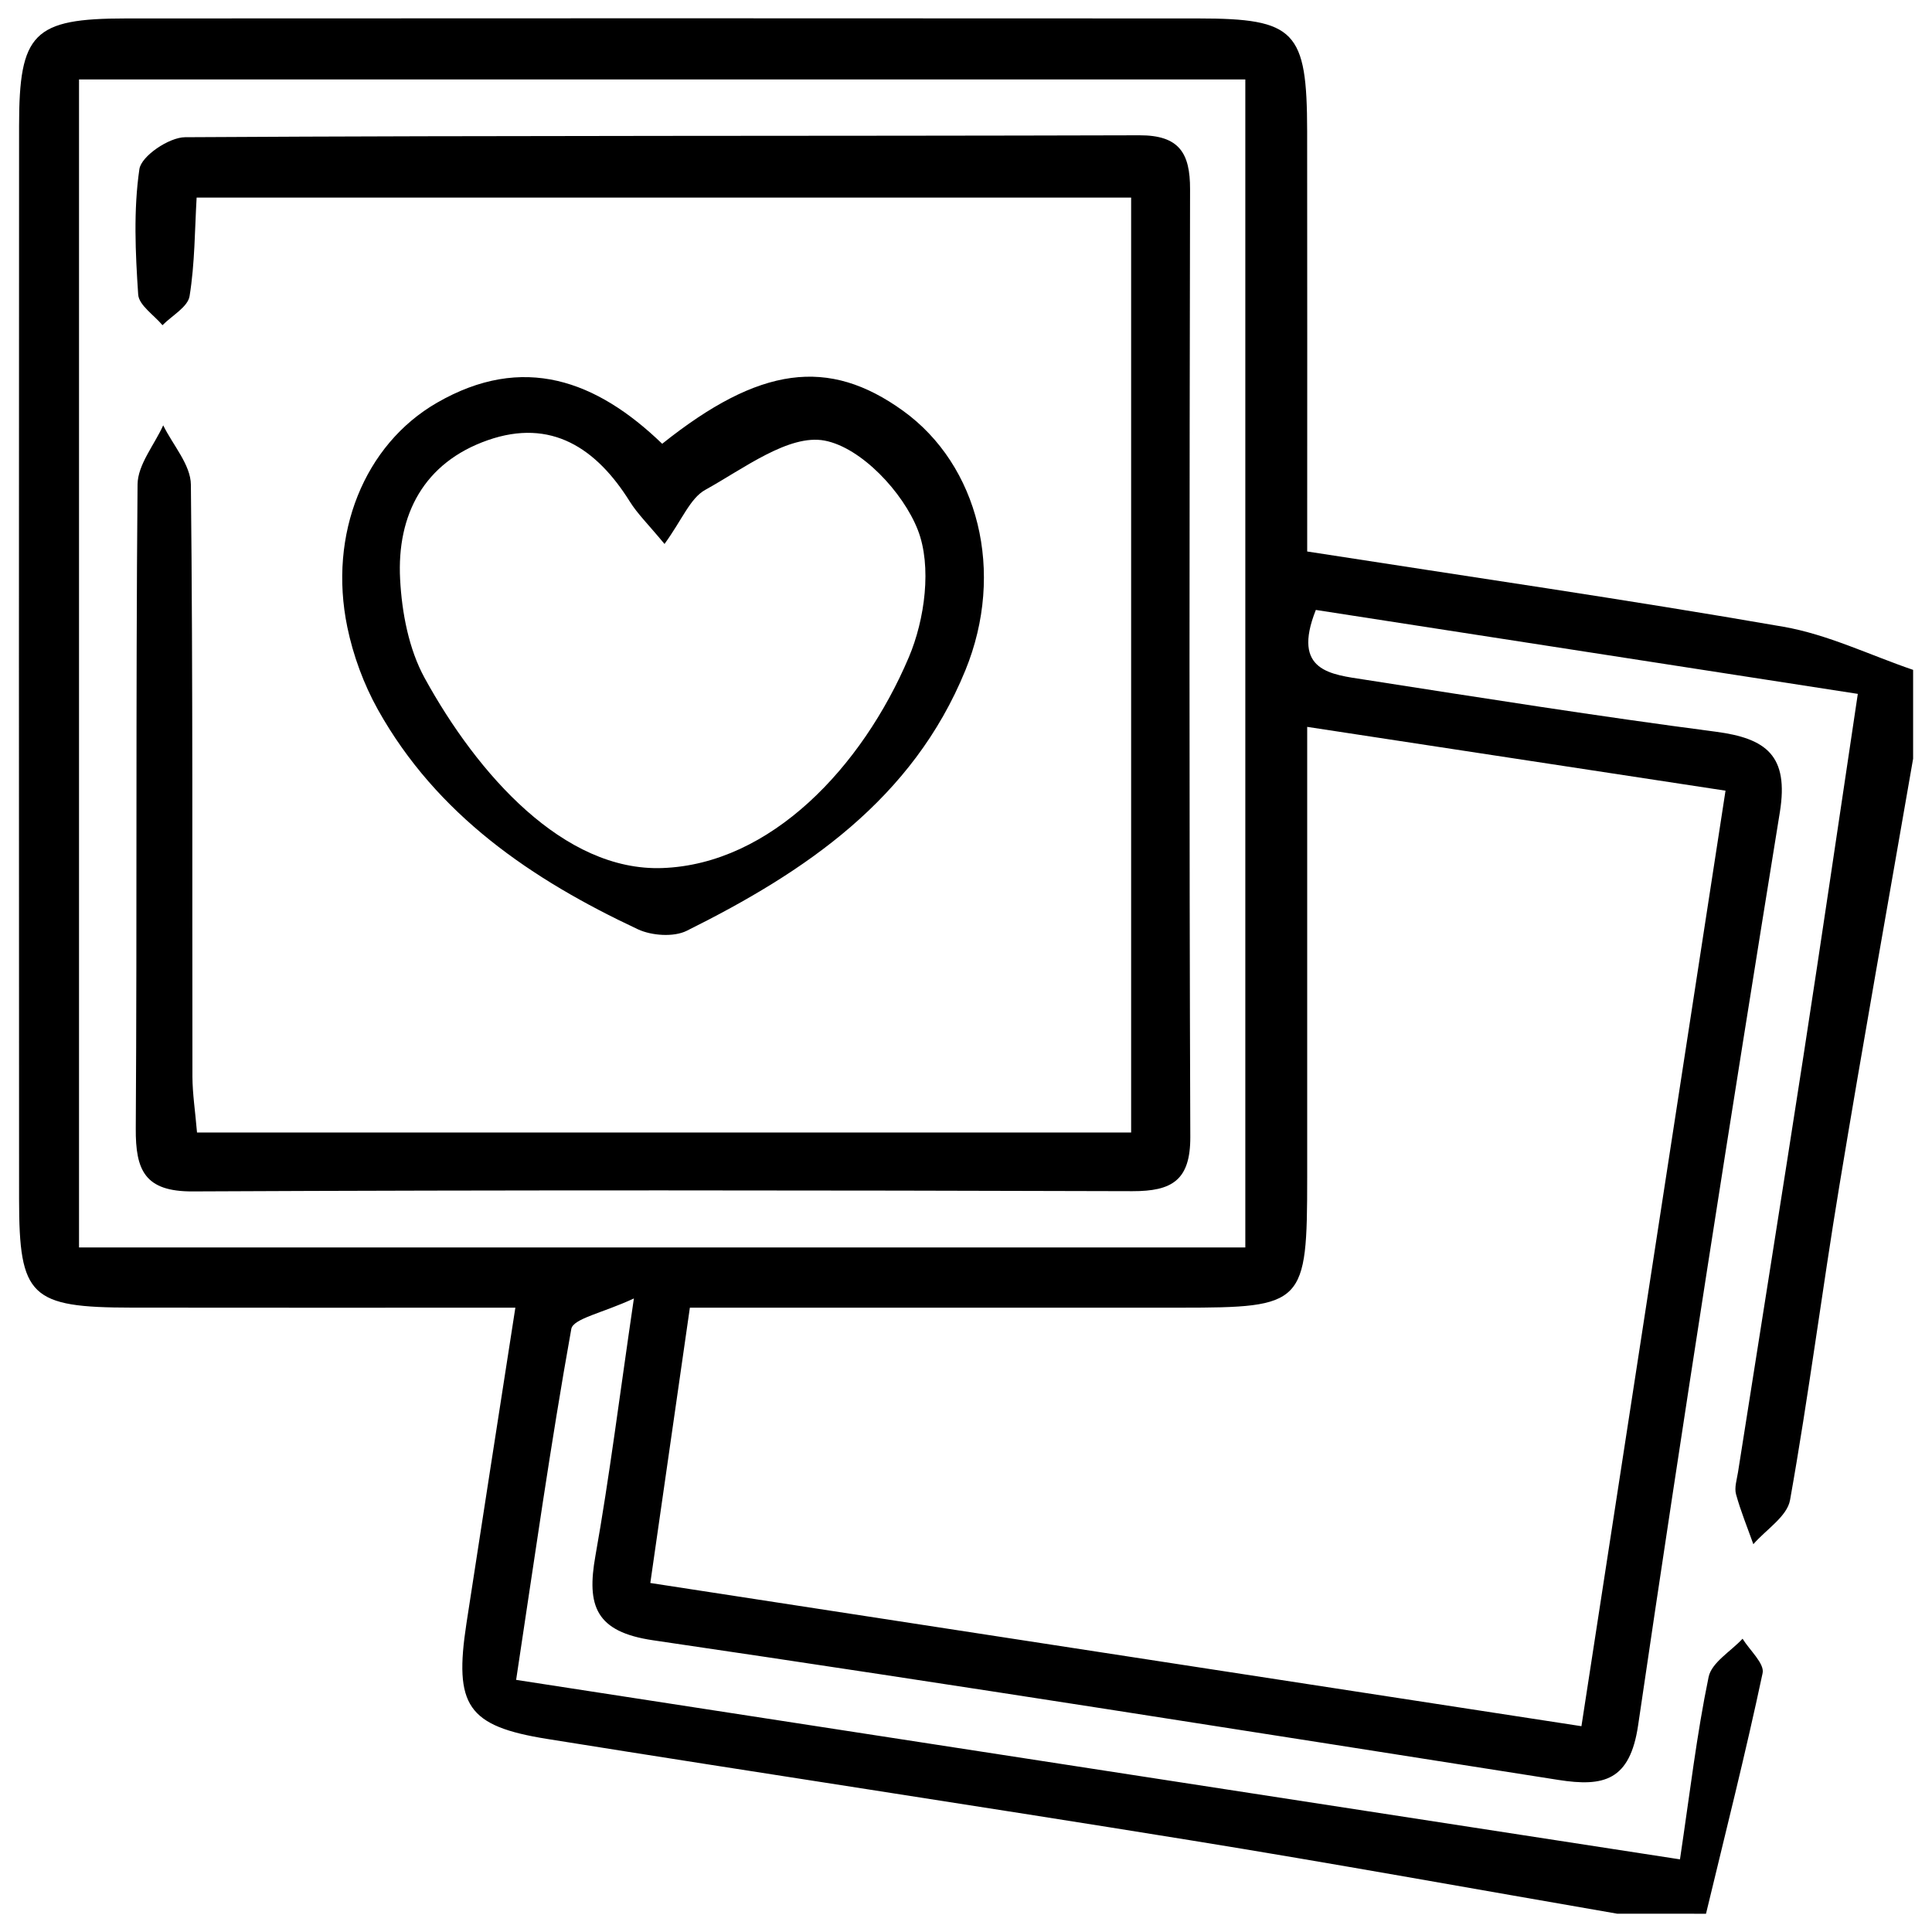 <?xml version="1.0" encoding="utf-8"?>
<!-- Generator: Adobe Illustrator 25.0.0, SVG Export Plug-In . SVG Version: 6.00 Build 0)  -->
<svg version="1.1" id="Capa_1" xmlns="http://www.w3.org/2000/svg" xmlns:xlink="http://www.w3.org/1999/xlink" x="0px" y="0px"
	 viewBox="0 0 400 400" style="enable-background:new 0 0 400 400;" xml:space="preserve">
<g>
	<path d="M334.82,396.21c-29.51-5.1-58.98-10.45-88.54-15.23c-44.3-7.17-88.68-13.85-132.99-20.95
		c-16.55-2.65-19.32-6.91-16.72-23.9c3.24-21.11,6.53-42.22,10.13-65.39c-27.65,0-53.55,0.03-79.44-0.01
		c-20.95-0.03-23.3-2.24-23.31-22.42c-0.04-74.07-0.04-148.14,0-222.22C3.95,6.82,6.91,3.83,26.04,3.82
		c74.03-0.05,148.05-0.04,222.08,0c20.08,0.01,22.48,2.54,22.51,23.32c0.04,28.56,0.01,57.11,0.01,87.04
		c33.39,5.2,66.07,9.93,98.58,15.58c9.2,1.6,17.93,5.88,26.87,8.93c0,6.13,0,12.26,0,18.39c-5.11,29.49-10.4,58.96-15.28,88.49
		c-3.58,21.64-6.35,43.41-10.2,65c-0.6,3.39-4.97,6.11-7.6,9.14c-1.22-3.44-2.62-6.83-3.58-10.33c-0.38-1.38,0.16-3.03,0.4-4.54
		c4.51-28.72,9.11-57.43,13.55-86.17c3.79-24.57,7.39-49.18,11.26-75.01c-38.6-5.98-75.56-11.7-112.21-17.38
		c-5.07,12.78,3.21,13.35,10.15,14.44c24.18,3.77,48.36,7.6,72.62,10.77c10.49,1.37,15.19,4.94,13.3,16.66
		c-10.19,62.94-20.08,125.94-29.34,189.02c-1.69,11.51-7.11,12.82-16.53,11.34c-62.45-9.81-124.89-19.73-187.43-28.91
		c-11.9-1.75-13.77-7.13-11.93-17.46c2.92-16.41,4.98-32.98,7.97-53.31c-6.44,3.01-12.57,4.15-12.96,6.32
		c-4.28,23.82-7.66,47.8-11.42,72.65c81.39,12.55,160.29,24.72,240.96,37.16c2.07-13.82,3.47-25.9,5.93-37.76
		c0.62-3,4.6-5.3,7.03-7.92c1.47,2.39,4.57,5.13,4.15,7.12c-3.54,16.68-7.73,33.23-11.72,49.82
		C347.07,396.21,340.94,396.21,334.82,396.21z M16.36,258.27c81.5,0,161.34,0,241.47,0c0-81.28,0-161.52,0-241.82
		c-81.09,0-160.92,0-241.47,0C16.36,97.32,16.36,177.22,16.36,258.27z M357.25,163.7c-30.06-4.58-57.53-8.77-86.61-13.21
		c0,32.25,0.01,62.77,0,93.28c-0.01,26.36-0.59,26.96-26.28,26.97c-33.52,0.01-67.04,0-101.53,0c-2.85,19.8-5.47,38.05-8.19,57
		c65.56,10.08,128.68,19.79,192.78,29.65C337.5,291.85,347.25,228.59,357.25,163.7z"/>
	<path d="M40.79,234.47c64.49,0,128.52,0,193.4,0c0-64.73,0-128.46,0-193.56c-64.03,0-128.01,0-193.48,0
		c-0.39,6.61-0.36,13.6-1.46,20.4c-0.37,2.25-3.65,4.03-5.61,6.02c-1.76-2.11-4.88-4.13-5.03-6.35c-0.58-8.64-0.99-17.47,0.25-25.97
		c0.4-2.7,6.13-6.58,9.45-6.6c65.87-0.39,131.74-0.21,197.61-0.4c8.22-0.02,10.49,3.68,10.47,11.18
		c-0.13,65.4-0.19,130.8,0.05,196.2c0.03,8.98-3.8,11.25-11.99,11.23c-64.85-0.19-129.7-0.26-194.55,0.05
		c-9.91,0.05-11.85-4.35-11.79-13.03c0.28-44.45-0.02-88.9,0.37-133.35c0.04-4.09,3.46-8.15,5.31-12.23c2,4.09,5.69,8.17,5.73,12.28
		c0.44,40.87,0.25,81.75,0.32,122.62C39.86,226.48,40.41,229.99,40.79,234.47z"/>
	<path d="M137.1,91.88c20.15-16.09,34.42-17.98,49.88-6.82c15.58,11.24,21.22,33.34,12.89,53.72
		c-10.9,26.69-33.15,41.73-57.69,53.93c-2.7,1.34-7.25,1.02-10.11-0.31c-21.97-10.3-41.63-23.65-53.83-45.48
		c-2.93-5.25-5.11-11.18-6.33-17.07c-3.99-19.28,3.55-37.81,18.55-46.46C108.32,73.08,123.52,78.78,137.1,91.88z M137.58,112.62
		c-3.45-4.16-5.61-6.26-7.16-8.74c-6.92-11.09-16.3-17.34-29.44-12.74c-13.17,4.61-18.85,15.37-18.14,28.79
		c0.36,6.93,1.8,14.47,5.08,20.45c10.97,19.97,28.8,40.07,49.21,39.34c22.41-0.8,41.35-20.85,51.02-43.61
		c3.34-7.86,4.81-18.86,1.88-26.38c-3.06-7.83-11.72-17.07-19.3-18.51c-7.38-1.4-16.76,5.8-24.71,10.2
		C142.89,103.15,141.26,107.55,137.58,112.62z"/>
</g>
</svg>
